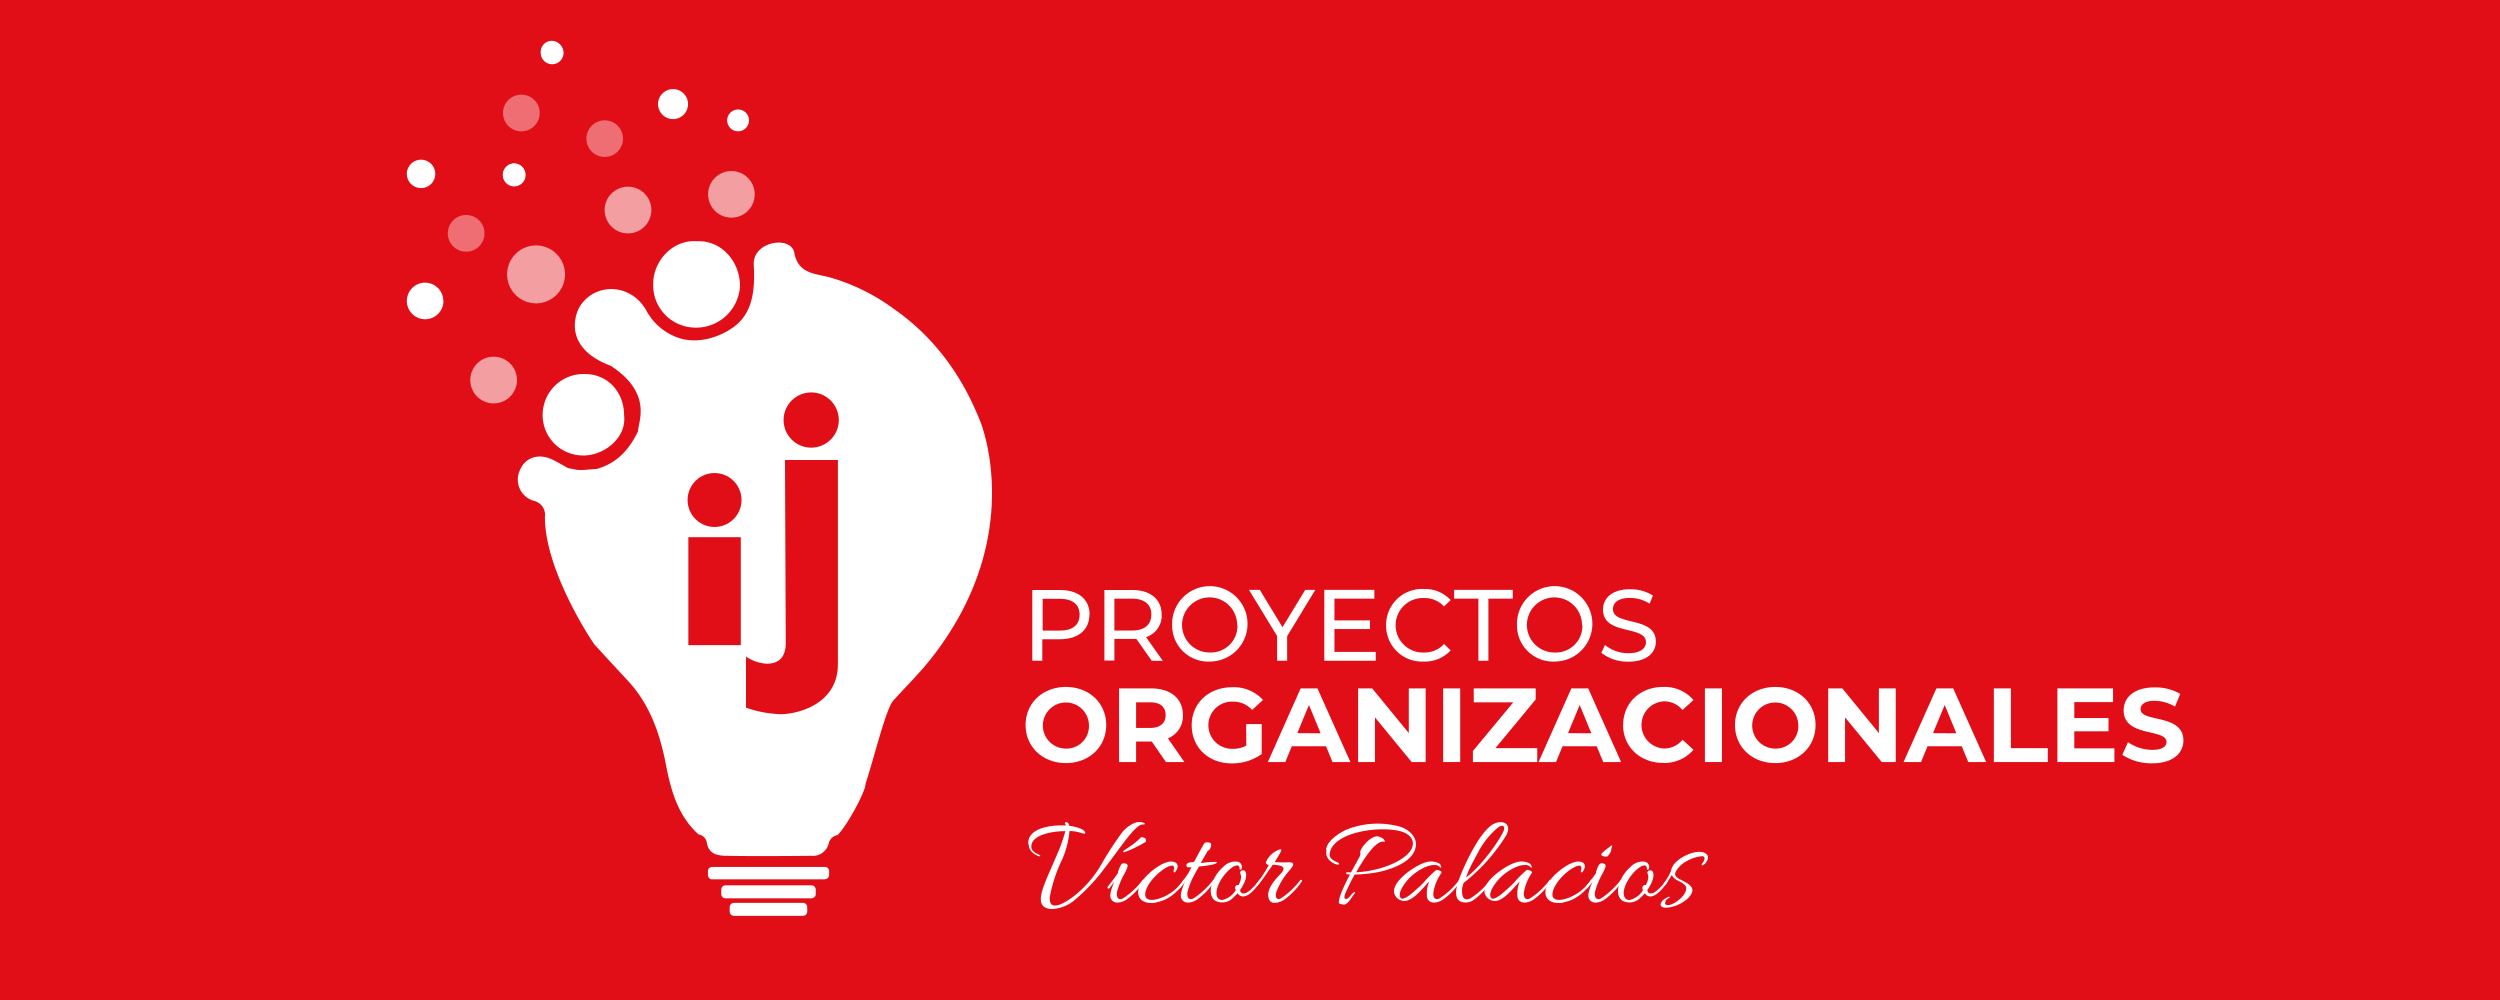 <svg xmlns="http://www.w3.org/2000/svg" xmlns:xlink="http://www.w3.org/1999/xlink" viewBox="0 0 500 200"><defs><style>.cls-1{fill:none;}.cls-2,.cls-5{fill:#e20e17;}.cls-3,.cls-4{fill:#fff;}.cls-4,.cls-5{fill-rule:evenodd;}.cls-6{opacity:0.6;}.cls-7{clip-path:url(#clip-path);}.cls-8{clip-path:url(#clip-path-2);}.cls-9{clip-path:url(#clip-path-3);}.cls-10{clip-path:url(#clip-path-4);}.cls-11{opacity:0.4;}.cls-12{clip-path:url(#clip-path-5);}.cls-13{clip-path:url(#clip-path-6);}.cls-14{clip-path:url(#clip-path-7);}</style><clipPath id="clip-path"><rect class="cls-1" x="101.41" y="49.09" width="11.58" height="11.58"/></clipPath><clipPath id="clip-path-2"><rect class="cls-1" x="141.62" y="34.21" width="9.32" height="9.32"/></clipPath><clipPath id="clip-path-3"><rect class="cls-1" x="120.94" y="37.33" width="9.32" height="9.32"/></clipPath><clipPath id="clip-path-4"><rect class="cls-1" x="94.07" y="71.34" width="9.32" height="9.32"/></clipPath><clipPath id="clip-path-5"><rect class="cls-1" x="89.57" y="42.99" width="7.32" height="7.32"/></clipPath><clipPath id="clip-path-6"><rect class="cls-1" x="117.28" y="24.07" width="7.32" height="7.32"/></clipPath><clipPath id="clip-path-7"><rect class="cls-1" x="100.61" y="18.93" width="7.32" height="7.32"/></clipPath></defs><g id="Capa_2" data-name="Capa 2"><g id="Capa_1-2" data-name="Capa 1"><rect class="cls-2" width="500" height="200"/><path class="cls-3" d="M196,84.15c-3.64-9.14-9.19-16.79-17.37-22.47a40.22,40.22,0,0,0-12.84-6.25c-2.79-.73-6.16-.68-6.93-4.88-.65-3.51-8.39-2.33-8.11,2.45.38,6.48-.81,10.37-4.6,12.8,0,0-4.86,3.44-10.19,1.86A11.53,11.53,0,0,1,129.21,62c-3.25-5.6-10.63-5.43-13.43-.38-1.06,2.14-2.58,8.19,6.39,11.55,8.45,5.55,5.45,11.21,5.44,13.07-1.74,3.67-4.28,6.48-8.36,7.57-1.54,0-3.08.44-4.62,0l-1-.18c-1.15-.62-2.26-1.32-3.45-1.85C107.51,90.66,105,91.58,104,94a4.42,4.42,0,0,0,2.73,6.16,2.86,2.86,0,0,1,2.25,3.2c0,11,9.68,25.28,9.92,25.55,2.28,2.5,4.6,5,6.87,7.45,4.28,4.72,6.24,10.49,7.42,16.59,1,5.18,2.39,10.19,6.51,13.93a2,2,0,0,1,1.64,1.47c.28,2.41,2.07,2.78,3.84,2.81,5.72.1,11.44.05,17.15,0a3.23,3.23,0,0,0,3.43-2.55,2.18,2.18,0,0,1,1.76-1.6c1.91-1.89,5.68-8.86,5.58-10.24,1.66-4.94,4.11-15.19,5.59-16.68,2.49-2.77,5.17-5.39,7.48-8.32C205,107.92,196.65,85.7,196,84.15M118.26,68.92h0M178.58,140h0l0,.05Z"/><path class="cls-3" d="M138.62,65.51A8.79,8.79,0,0,0,148,57.17c0-4.76-3.62-9.1-8.5-8.92-5-.41-8.88,4-8.86,8.54a8.47,8.47,0,0,0,8,8.72"/><path class="cls-3" d="M108.53,83.09a8.06,8.06,0,0,0,7.85,8c4.19.21,9-3.42,8.44-8,0-4.69-3.27-8.23-7.73-8.28a8.19,8.19,0,0,0-8.56,8.29"/><path class="cls-4" d="M165,175.87H142.42a.83.83,0,0,1-.83-.83v-.82a.83.83,0,0,1,.83-.83H165a.83.83,0,0,1,.82.83V175a.83.83,0,0,1-.82.83"/><path class="cls-4" d="M162.28,179.66H145.11a.86.86,0,0,1-.86-.86v-.87a.86.86,0,0,1,.86-.87h17.17a.87.87,0,0,1,.87.87v.87a.87.87,0,0,1-.87.86"/><path class="cls-4" d="M160.59,183.17H146.81a.87.87,0,0,1-.87-.87v-.87a.86.86,0,0,1,.87-.86h13.78a.86.86,0,0,1,.86.86v.87a.87.87,0,0,1-.86.87"/><path class="cls-5" d="M167.76,84a5.52,5.52,0,1,1-5.52-5.51A5.52,5.52,0,0,1,167.76,84"/><path class="cls-5" d="M157,92h10.58v40.84c0,8.07-8.15,10-11.49,10a23.44,23.44,0,0,1-6.89-1.3V131.31c2.4,1.73,7.95,2.88,7.95-2.7Z"/><rect class="cls-2" x="137.67" y="107.44" width="10.49" height="21.59"/><path class="cls-5" d="M148.3,100a5.39,5.39,0,1,1-5.39-5.39A5.39,5.39,0,0,1,148.3,100"/><g class="cls-6"><g class="cls-7"><path class="cls-4" d="M113,54.88a5.79,5.79,0,1,1-5.79-5.79A5.79,5.79,0,0,1,113,54.88"/></g></g><g class="cls-6"><g class="cls-8"><path class="cls-4" d="M150.94,38.87a4.66,4.66,0,1,1-4.66-4.66,4.66,4.66,0,0,1,4.66,4.66"/></g></g><g class="cls-6"><g class="cls-9"><path class="cls-4" d="M130.27,42a4.67,4.67,0,1,1-4.67-4.66A4.66,4.66,0,0,1,130.27,42"/></g></g><g class="cls-6"><g class="cls-10"><path class="cls-4" d="M103.4,76a4.67,4.67,0,1,1-4.67-4.66A4.67,4.67,0,0,1,103.4,76"/></g></g><path class="cls-4" d="M88.69,60.19A3.66,3.66,0,1,1,85,56.53a3.66,3.66,0,0,1,3.66,3.66"/><g class="cls-11"><g class="cls-12"><path class="cls-4" d="M96.9,46.65A3.67,3.67,0,1,1,93.24,43a3.66,3.66,0,0,1,3.66,3.66"/></g></g><g class="cls-11"><g class="cls-13"><path class="cls-4" d="M124.6,27.74a3.66,3.66,0,1,1-3.66-3.67,3.66,3.66,0,0,1,3.66,3.67"/></g></g><g class="cls-11"><g class="cls-14"><path class="cls-4" d="M107.94,22.59a3.67,3.67,0,1,1-3.67-3.66,3.66,3.66,0,0,1,3.67,3.66"/></g></g><path class="cls-4" d="M137.61,20.82a3,3,0,1,1-3-3,3,3,0,0,1,3,3"/><path class="cls-4" d="M105.12,35a2.28,2.28,0,1,1-2.28-2.28A2.28,2.28,0,0,1,105.12,35"/><path class="cls-4" d="M112.71,10.57a2.28,2.28,0,1,1-2.27-2.28,2.27,2.27,0,0,1,2.27,2.28"/><path class="cls-4" d="M87.05,34.78a2.84,2.84,0,1,1-2.84-2.84,2.84,2.84,0,0,1,2.84,2.84"/><path class="cls-4" d="M105,34.87a2.18,2.18,0,1,1-2.18-2.18A2.18,2.18,0,0,1,105,34.87"/><path class="cls-4" d="M149.8,24.08a2.18,2.18,0,1,1-2.18-2.18,2.17,2.17,0,0,1,2.18,2.18"/><path class="cls-4" d="M112.52,10.35a2.18,2.18,0,1,1-2.18-2.18,2.17,2.17,0,0,1,2.18,2.18"/><path class="cls-3" d="M217.88,122.91c0,3.08-2.23,4.94-5.92,4.94h-3.5v4.3h-2V118H212c3.69,0,5.92,1.86,5.92,4.94m-2,0c0-2-1.36-3.18-3.95-3.18h-3.44v6.36h3.44c2.59,0,3.95-1.16,3.95-3.18"/><path class="cls-3" d="M230.34,132.15l-3.06-4.36c-.29,0-.59,0-.89,0h-3.51v4.32h-2V118h5.54c3.68,0,5.91,1.86,5.91,4.94a4.47,4.47,0,0,1-3.12,4.48l3.36,4.76Zm-.07-9.24c0-2-1.35-3.18-3.94-3.18h-3.45v6.38h3.45c2.59,0,3.94-1.18,3.94-3.2"/><path class="cls-3" d="M234.43,125.06a7.54,7.54,0,1,1,7.56,7.25,7.21,7.21,0,0,1-7.56-7.25m13,0A5.51,5.51,0,1,0,242,130.5a5.32,5.32,0,0,0,5.49-5.44"/><polygon class="cls-3" points="257.43 127.24 257.43 132.15 255.42 132.15 255.42 127.2 249.79 117.97 251.96 117.97 256.5 125.44 261.05 117.97 263.06 117.97 257.43 127.24"/><polygon class="cls-3" points="275.15 130.38 275.15 132.15 264.86 132.15 264.86 117.97 274.87 117.97 274.87 119.73 266.89 119.73 266.89 124.08 274 124.08 274 125.81 266.89 125.81 266.89 130.38 275.15 130.38"/><path class="cls-3" d="M277.22,125.06a7.18,7.18,0,0,1,7.52-7.26,7,7,0,0,1,5.39,2.21l-1.32,1.28a5.23,5.23,0,0,0-4-1.68,5.45,5.45,0,1,0,0,10.89,5.24,5.24,0,0,0,4-1.7l1.32,1.28a7,7,0,0,1-5.41,2.23,7.17,7.17,0,0,1-7.5-7.25"/><polygon class="cls-3" points="295.68 119.73 290.82 119.73 290.82 117.97 302.55 117.97 302.55 119.73 297.68 119.73 297.68 132.15 295.68 132.15 295.68 119.73"/><path class="cls-3" d="M303.4,125.06a7.54,7.54,0,1,1,7.56,7.25,7.21,7.21,0,0,1-7.56-7.25m13,0A5.51,5.51,0,1,0,311,130.5a5.32,5.32,0,0,0,5.48-5.44"/><path class="cls-3" d="M320.28,130.53,321,129a7.33,7.33,0,0,0,4.68,1.64c2.46,0,3.51-1,3.51-2.19,0-3.46-8.59-1.28-8.59-6.54,0-2.19,1.7-4.06,5.43-4.06a8.37,8.37,0,0,1,4.56,1.26l-.67,1.62a7.34,7.34,0,0,0-3.89-1.15c-2.41,0-3.44,1-3.44,2.24,0,3.47,8.58,1.3,8.58,6.51,0,2.16-1.74,4-5.49,4a8.42,8.42,0,0,1-5.42-1.78"/><path class="cls-3" d="M205.12,145c0-4.37,3.41-7.61,8.06-7.61s8.06,3.22,8.06,7.61-3.43,7.62-8.06,7.62-8.06-3.24-8.06-7.62m12.67,0a4.61,4.61,0,1,0-4.61,4.72,4.5,4.5,0,0,0,4.61-4.72"/><path class="cls-3" d="M233.19,152.41l-2.84-4.11h-3.13v4.11h-3.41V137.68h6.38c3.93,0,6.39,2,6.39,5.34a4.78,4.78,0,0,1-3,4.65l3.3,4.74ZM230,140.46h-2.78v5.13H230c2.08,0,3.13-1,3.13-2.57s-1-2.56-3.13-2.56"/><path class="cls-3" d="M249.23,144.81h3.11v6a10.16,10.16,0,0,1-6,1.87c-4.63,0-8-3.18-8-7.62s3.41-7.61,8.1-7.61a7.84,7.84,0,0,1,6.16,2.54l-2.18,2a5,5,0,0,0-3.81-1.66,4.72,4.72,0,1,0,0,9.43,5.35,5.35,0,0,0,2.65-.64Z"/><path class="cls-3" d="M265.2,149.25h-6.84l-1.3,3.16h-3.49l6.56-14.73h3.36l6.59,14.73H266.5Zm-1.07-2.59L261.79,141l-2.33,5.63Z"/><polygon class="cls-3" points="285.13 137.68 285.13 152.41 282.33 152.41 274.99 143.47 274.99 152.41 271.62 152.41 271.62 137.68 274.44 137.68 281.76 146.62 281.76 137.68 285.13 137.68"/><rect class="cls-3" x="288.63" y="137.68" width="3.41" height="14.73"/><polygon class="cls-3" points="307.45 149.63 307.45 152.41 294.58 152.41 294.58 150.2 302.66 140.46 294.75 140.46 294.75 137.68 307.14 137.68 307.14 139.89 299.08 149.63 307.45 149.63"/><path class="cls-3" d="M319.34,149.25h-6.83l-1.31,3.16h-3.49l6.56-14.73h3.37l6.58,14.73h-3.57Zm-1.07-2.59L315.94,141l-2.34,5.63Z"/><path class="cls-3" d="M324.63,145c0-4.44,3.41-7.61,8-7.61a7.58,7.58,0,0,1,6.06,2.61l-2.19,2a4.72,4.72,0,0,0-3.7-1.73,4.72,4.72,0,0,0,0,9.43,4.67,4.67,0,0,0,3.7-1.75l2.19,2a7.58,7.58,0,0,1-6.08,2.63c-4.56,0-8-3.18-8-7.62"/><rect class="cls-3" x="340.98" y="137.68" width="3.41" height="14.73"/><path class="cls-3" d="M347,145c0-4.37,3.41-7.61,8.06-7.61s8.05,3.22,8.05,7.61-3.43,7.62-8.05,7.62S347,149.42,347,145m12.66,0a4.61,4.61,0,1,0-4.6,4.72,4.49,4.49,0,0,0,4.6-4.72"/><polygon class="cls-3" points="379.15 137.68 379.15 152.41 376.35 152.41 369.01 143.47 369.01 152.41 365.64 152.41 365.64 137.68 368.46 137.68 375.78 146.62 375.78 137.68 379.15 137.68"/><path class="cls-3" d="M392.35,149.25h-6.84l-1.3,3.16h-3.5l6.57-14.73h3.36l6.59,14.73h-3.58Zm-1.08-2.59L388.94,141l-2.34,5.63Z"/><polygon class="cls-3" points="398.77 137.68 402.18 137.68 402.18 149.63 409.56 149.63 409.56 152.41 398.77 152.41 398.77 137.68"/><polygon class="cls-3" points="422.88 149.67 422.88 152.41 411.48 152.41 411.48 137.68 422.61 137.68 422.61 140.42 414.86 140.42 414.86 143.61 421.7 143.61 421.7 146.26 414.86 146.26 414.86 149.67 422.88 149.67"/><path class="cls-3" d="M424.44,151l1.16-2.56a8.68,8.68,0,0,0,4.86,1.53c2,0,2.84-.67,2.84-1.57,0-2.76-8.57-.87-8.57-6.34,0-2.5,2-4.58,6.21-4.58a9.88,9.88,0,0,1,5.11,1.3L435,141.32a8.32,8.32,0,0,0-4.08-1.16c-2,0-2.8.76-2.8,1.69,0,2.71,8.56.84,8.56,6.24,0,2.47-2,4.57-6.24,4.57a10.51,10.51,0,0,1-6-1.71"/><path class="cls-3" d="M213.74,164.8l.13.37a9,9,0,0,1,2.48.65c.42.18,1.44,1.28-.13.76a7.75,7.75,0,0,0-2.32-.37,18.32,18.32,0,0,1-1.44,5.63,29.55,29.55,0,0,0-2.49,7.5c-.29,3,2.49,1.65,4.76-.07a22,22,0,0,0,5.5-6.33,63.52,63.52,0,0,1,4.31-6.6c.84-1,2.85-2.51,4.29-1.72.24.13.08.28,0,.28l-.29,0c-1.51,0-4.31,4.47-7.74,8.89a37.15,37.15,0,0,1-5.7,6.07,7.57,7.57,0,0,1-4.61,1.94c-2.58,0-2.61-1.83-2-3.8s1.76-4.34,2.65-6.48a34.14,34.14,0,0,0,1.93-5.29c-3.11,0-6.93.92-6.8,3.17.05,1,1.15,1.31,1.57,1.57s.18.34-.08.26c-.6-.13-2-1-2-2.2a1.4,1.4,0,0,1-.1-.31c-.16-2.91,4.1-3.82,7.5-3.61a.64.64,0,0,0-.13-.32c-.21-.36.34-.6.71,0"/><path class="cls-3" d="M225.4,179.84c-.83.63-2.77,1.26-3.29-.31-.21-.6.23-2,.78-3.22-.23.29-.47.68-1,1.31-.26.29-.52-.05-.28-.37.91-1.12,1.62-2.09,2-2.69a.41.41,0,0,1,.05-.34c.29-.81.55-1.47.92-1.55s.78.06.91.32-.13.81-.52,1.62a15,15,0,0,0-1.57,3.79c-.18,1.13.34,1.73,1.2,1.28a15.85,15.85,0,0,0,3.9-3.63.19.19,0,0,1,.32.21,14.4,14.4,0,0,1-3.41,3.58m3.61-11.4a22,22,0,0,1-4.18,2c-.34,0-.21-.18-.11-.28s1.16-.79,1.44-1a12.07,12.07,0,0,0,2-1.68c.29-.13.63.08.76.11a.6.6,0,0,1,.16.86Z"/><path class="cls-3" d="M231.21,180.52c-2.51.45-4.39-.86-3.22-3.58.79-1.78,4.84-5.21,6.8-4.55a.89.89,0,0,1,.69,1.17c0,.16-.48,1.13-.66.89a.27.27,0,0,1-.1-.28c0-.19.13-.37.13-.53s-.13-.52-.4-.52c-1.33,0-4.57,2.67-5.28,5-.6,1.93.92,2.09,2.41,1.67a9.3,9.3,0,0,0,5.12-3.79c.14-.16.27-.05.32-.05s0,.28,0,.39c-1.49,2-3.22,3.69-5.81,4.13"/><path class="cls-3" d="M242.8,172.86a23.15,23.15,0,0,1-3,.44c-.34.63-.65,1.07-.73,1.31a15,15,0,0,0-1.57,3.79c-.18,1.13.34,1.73,1.2,1.28a15.85,15.85,0,0,0,3.9-3.63.19.19,0,0,1,.32.21,14.4,14.4,0,0,1-3.41,3.58c-.83.63-2.77,1.26-3.29-.31-.21-.6.23-2,.78-3.22-.23.29-.47.68-1,1.31-.26.29-.52-.05-.28-.37.91-1.12,1.62-2.09,2-2.69,0-.05.24-.47.58-1.1a3.16,3.16,0,0,1-.61,0,.38.38,0,0,1-.36-.57c.21-.45.89-.45,1.38-.47,0-.06.06-.06.11-.06l1.31-2.43c.65-1.12.7-1.39,1.07-1.44s.89,0,1,.26-.07.84-.23,1.08-.39.23-.55.54l-1.25,2.2.34,0a17.69,17.69,0,0,1,2.45-.19c.32,0,.87.19-.23.45"/><path class="cls-3" d="M247.06,177.88c-.15-.55.21-1,.66-.84.7-1.41.49-2,.36-2.27-.29-.74.86-1,1.07-.29.37,1.07-.55,2.69-1.12,3.5,0,.5.31.71.65.71.84,0,1.7-1,2.23-1.52.31-.36.65-.76.91-1.12a.19.19,0,0,1,.32.21,8.19,8.19,0,0,1-.89,1.2c-.58.71-1.62,1.83-2.65,1.83a1.21,1.21,0,0,1-1.07-.65q-.51.54-1,1a3,3,0,0,1-3.45.52c-.86-.52-1.18-1.75-.71-3.37a7.82,7.82,0,0,1,2.31-3.43,3.23,3.23,0,0,1,2.93-1,1.08,1.08,0,0,1,.75,1.25c-.05.42-.44.39-.44.18s0-.7-.5-.7c-1.15,0-3.66,2.67-4.08,5-.18,1,.13,1.91,1.1,1.91a4.14,4.14,0,0,0,2.72-2c0-.06-.08-.08-.08-.16"/><path class="cls-3" d="M251.33,176.68a21.38,21.38,0,0,0,2.43-3.69c-.39-.05-.66-.32-.55-.63a4.65,4.65,0,0,1,2.12-2.22c.76-.34,1.31-.63.6.65l-1,1.62a22.72,22.72,0,0,0,2.75.05c1.57-.07.94.82,0,1.86a14.53,14.53,0,0,0-2.35,3.9c-.42,1.18,0,1.91.84,1.46a15.64,15.64,0,0,0,3.87-3.63.2.2,0,0,1,.34.21,14.52,14.52,0,0,1-3.4,3.58,3.67,3.67,0,0,1-2,.73,1.17,1.17,0,0,1-1.26-1c-.47-1.7,1.26-3.61,2.22-4.61.4-.44,1.6-1.59-.21-1.88a6,6,0,0,0-1.17-.13c-.94,1.33-1.83,2.69-2.88,4-.26.34-.71.21-.31-.28"/><path class="cls-3" d="M270.21,174.45c.71-1.31,1.36-2.46,1.65-3s.23-.91.18-1.07c.13-.86,2-3.11,3.38-3.11.26,0,1.3.26,1.51.89.08.42-.21.16-.34.16-1.54,0-3.69,3.19-5.36,6.14,3.51-.15,8.19-1.46,10.44-3.79,1.54-1.6,1.18-3.61-1.47-4.39-4.24-1.18-13.55.1-14.25,4.36-.21,1.26,1.17,1.6,1.7,1.91.31.24.15.45-.19.37-.81-.13-2.51-1.15-2.17-2.75a4,4,0,0,1-.05-.42c.31-1.64,2.41-3,3.85-3.74a16.77,16.77,0,0,1,11-.65c2.05.71,3.22,2.2,3.09,3.71-.23,2.88-3.9,4.53-7.25,5.29a27.25,27.25,0,0,1-5,.55c-.84,1.51-1.5,2.93-1.84,3.71-.6,1.49.27,1.39.87.68.39-.47.76-.91,1-.89s-.32.66-.34.68c-.4.58-1.13,1.83-1.84,1.83-.13,0-1-.13-1-.31-.13-1,1.05-3.5,2.23-5.73a3.47,3.47,0,0,1-.47,0c-.29,0-.61-.5.1-.42a4.87,4.87,0,0,0,.55,0"/><path class="cls-3" d="M279.18,179.32c-1.93-2.46,4-6.38,6-6.86a3.53,3.53,0,0,1,2.62.21,1,1,0,0,1,.44.71c0,.18,0,.18-.15.13a1.44,1.44,0,0,0-1.31-.5c-1.36,0-3.19,1.05-4.55,2.25-.74.68-2.91,3.17-2.1,4.32.37.52,1.65-.42,2-.71.68-.57,1.85-1.57,2.54-2.3a23.33,23.33,0,0,1,2.59-2.59c.26,0,1.28.21,1,.63a9.66,9.66,0,0,0-1.57,3.79c-.16,1.13.37,1.73,1.21,1.28a15,15,0,0,0,3.89-3.63.19.19,0,0,1,.32.21,14,14,0,0,1-3.4,3.58c-.84.63-2.78,1.26-3.3-.31a6.36,6.36,0,0,1,.42-3.19c-.45.2-2.93,3.87-5,3.87a2.35,2.35,0,0,1-1.68-.89"/><path class="cls-3" d="M292.44,177.78c-.15,1.28.21,2.69,1.73,1.83a15.29,15.29,0,0,0,3.85-3.56c.13-.18.44,0,.28.26a15.82,15.82,0,0,1-3.47,3.61,2.85,2.85,0,0,1-1.63.58c-1.57,0-2-.89-2-2.1.16-2.61,3.33-8.86,5-11.11,1-1.29,2.17-2.86,3.95-2.86,1.17,0,2,.92,1.1,2.62a36.16,36.16,0,0,1-8.51,9.52,6.91,6.91,0,0,0-.34,1.21m.74-2.25c2.56-1.76,6-6.28,7.4-8.95.71-1.28.1-1.88-1.05-1a16.73,16.73,0,0,0-4,5.13c-.29.52-1,1.85-1.57,3a19,19,0,0,0-.73,1.81"/><path class="cls-3" d="M297.28,179.32c-1.93-2.46,4-6.38,6-6.86a3.53,3.53,0,0,1,2.62.21,1,1,0,0,1,.44.71c0,.18,0,.18-.15.13a1.44,1.44,0,0,0-1.31-.5c-1.36,0-3.19,1.05-4.55,2.25-.74.68-2.91,3.17-2.1,4.32.37.52,1.65-.42,2-.71a33,33,0,0,0,2.54-2.3,23.33,23.33,0,0,1,2.59-2.59c.26,0,1.28.21,1,.63a9.66,9.66,0,0,0-1.57,3.79c-.15,1.13.37,1.73,1.21,1.28a15,15,0,0,0,3.89-3.63.19.19,0,0,1,.32.21,14,14,0,0,1-3.4,3.58c-.84.63-2.78,1.26-3.3-.31a6.48,6.48,0,0,1,.42-3.19c-.44.2-2.93,3.87-5,3.87a2.37,2.37,0,0,1-1.68-.89"/><path class="cls-3" d="M312.66,180.52c-2.51.45-4.39-.86-3.22-3.58.79-1.78,4.84-5.21,6.81-4.55a.89.89,0,0,1,.68,1.17c0,.16-.47,1.13-.66.89a.27.27,0,0,1-.1-.28c0-.19.13-.37.13-.53s-.13-.52-.39-.52c-1.34,0-4.58,2.67-5.29,5-.6,1.93.92,2.09,2.41,1.67a9.32,9.32,0,0,0,5.13-3.79c.13-.16.26-.05.31-.05s0,.28,0,.39c-1.49,2-3.22,3.69-5.81,4.13"/><path class="cls-3" d="M319.25,174.22c.29-.81.55-1.47.92-1.55s.78.06.92.32-.14.81-.53,1.62A15,15,0,0,0,319,178.4c-.18,1.13.34,1.73,1.21,1.28a16,16,0,0,0,3.89-3.63.19.19,0,0,1,.32.21,14.52,14.52,0,0,1-3.4,3.58c-.84.63-2.78,1.26-3.3-.31-.21-.6.24-2,.79-3.22-.24.29-.48.68-1,1.31-.26.29-.52-.05-.28-.37.91-1.12,1.62-2.09,2-2.69a.5.5,0,0,1,.05-.34m2.1-2.91c-.47,0-1.13,0-1.13-.55a13.56,13.56,0,0,1,1.57-1.3c1.07-.87.42,0,.42.57,0,.29-.6,1.28-.86,1.28"/><path class="cls-3" d="M328.51,177.88c-.15-.55.21-1,.66-.84.7-1.41.49-2,.36-2.27-.28-.74.87-1,1.08-.29.36,1.07-.55,2.69-1.13,3.5,0,.5.32.71.66.71.83,0,1.7-1,2.22-1.52.31-.36.65-.76.92-1.12a.19.19,0,0,1,.31.21,8.19,8.19,0,0,1-.89,1.2c-.58.71-1.62,1.83-2.64,1.83a1.19,1.19,0,0,1-1.07-.65q-.51.54-1,1a3,3,0,0,1-3.46.52c-.86-.52-1.18-1.75-.7-3.37a7.78,7.78,0,0,1,2.3-3.43,3.24,3.24,0,0,1,2.93-1,1.09,1.09,0,0,1,.76,1.25c-.06.42-.45.39-.45.18s0-.7-.5-.7c-1.15,0-3.66,2.67-4.08,5-.18,1,.13,1.91,1.1,1.91a4.14,4.14,0,0,0,2.72-2c0-.06-.08-.08-.08-.16"/><path class="cls-3" d="M333.2,180.18c-.4.53-.16,1,.81.79,1.3-.4,3.24-1.89,3.24-3.4,0-.74-1.46-1.29-2-1.63a2.22,2.22,0,0,1-.89-.94c-.29.5-.71,1.13-1.18,1.81-.23.29-.55.05-.36-.24a10.76,10.76,0,0,0,1.41-2.46c.26-2,3.69-3.74,5.57-3.74,1.18,0,2.22.55,1.62,1.78a2,2,0,0,1-.81.89c-.13.11-.47,0-.13-.39s.76-1.34,0-1.41a7.27,7.27,0,0,0-2.85.83,5.58,5.58,0,0,0-2.25,1.89c-.55.75-.45,1.28.28,1.72,1.78,1,4,1.68,2.07,3.85a7.24,7.24,0,0,1-3.66,1.91c-.5.1-1.6.26-1.89-.29-.18-.26.06-.71.34-1.05a4.46,4.46,0,0,1,1.26-.76c.18-.05.24.19,0,.27a1.83,1.83,0,0,0-.7.57"/><rect class="cls-1" width="500" height="200"/><rect class="cls-1" width="500" height="200"/><rect class="cls-1" width="500" height="200"/></g></g></svg>